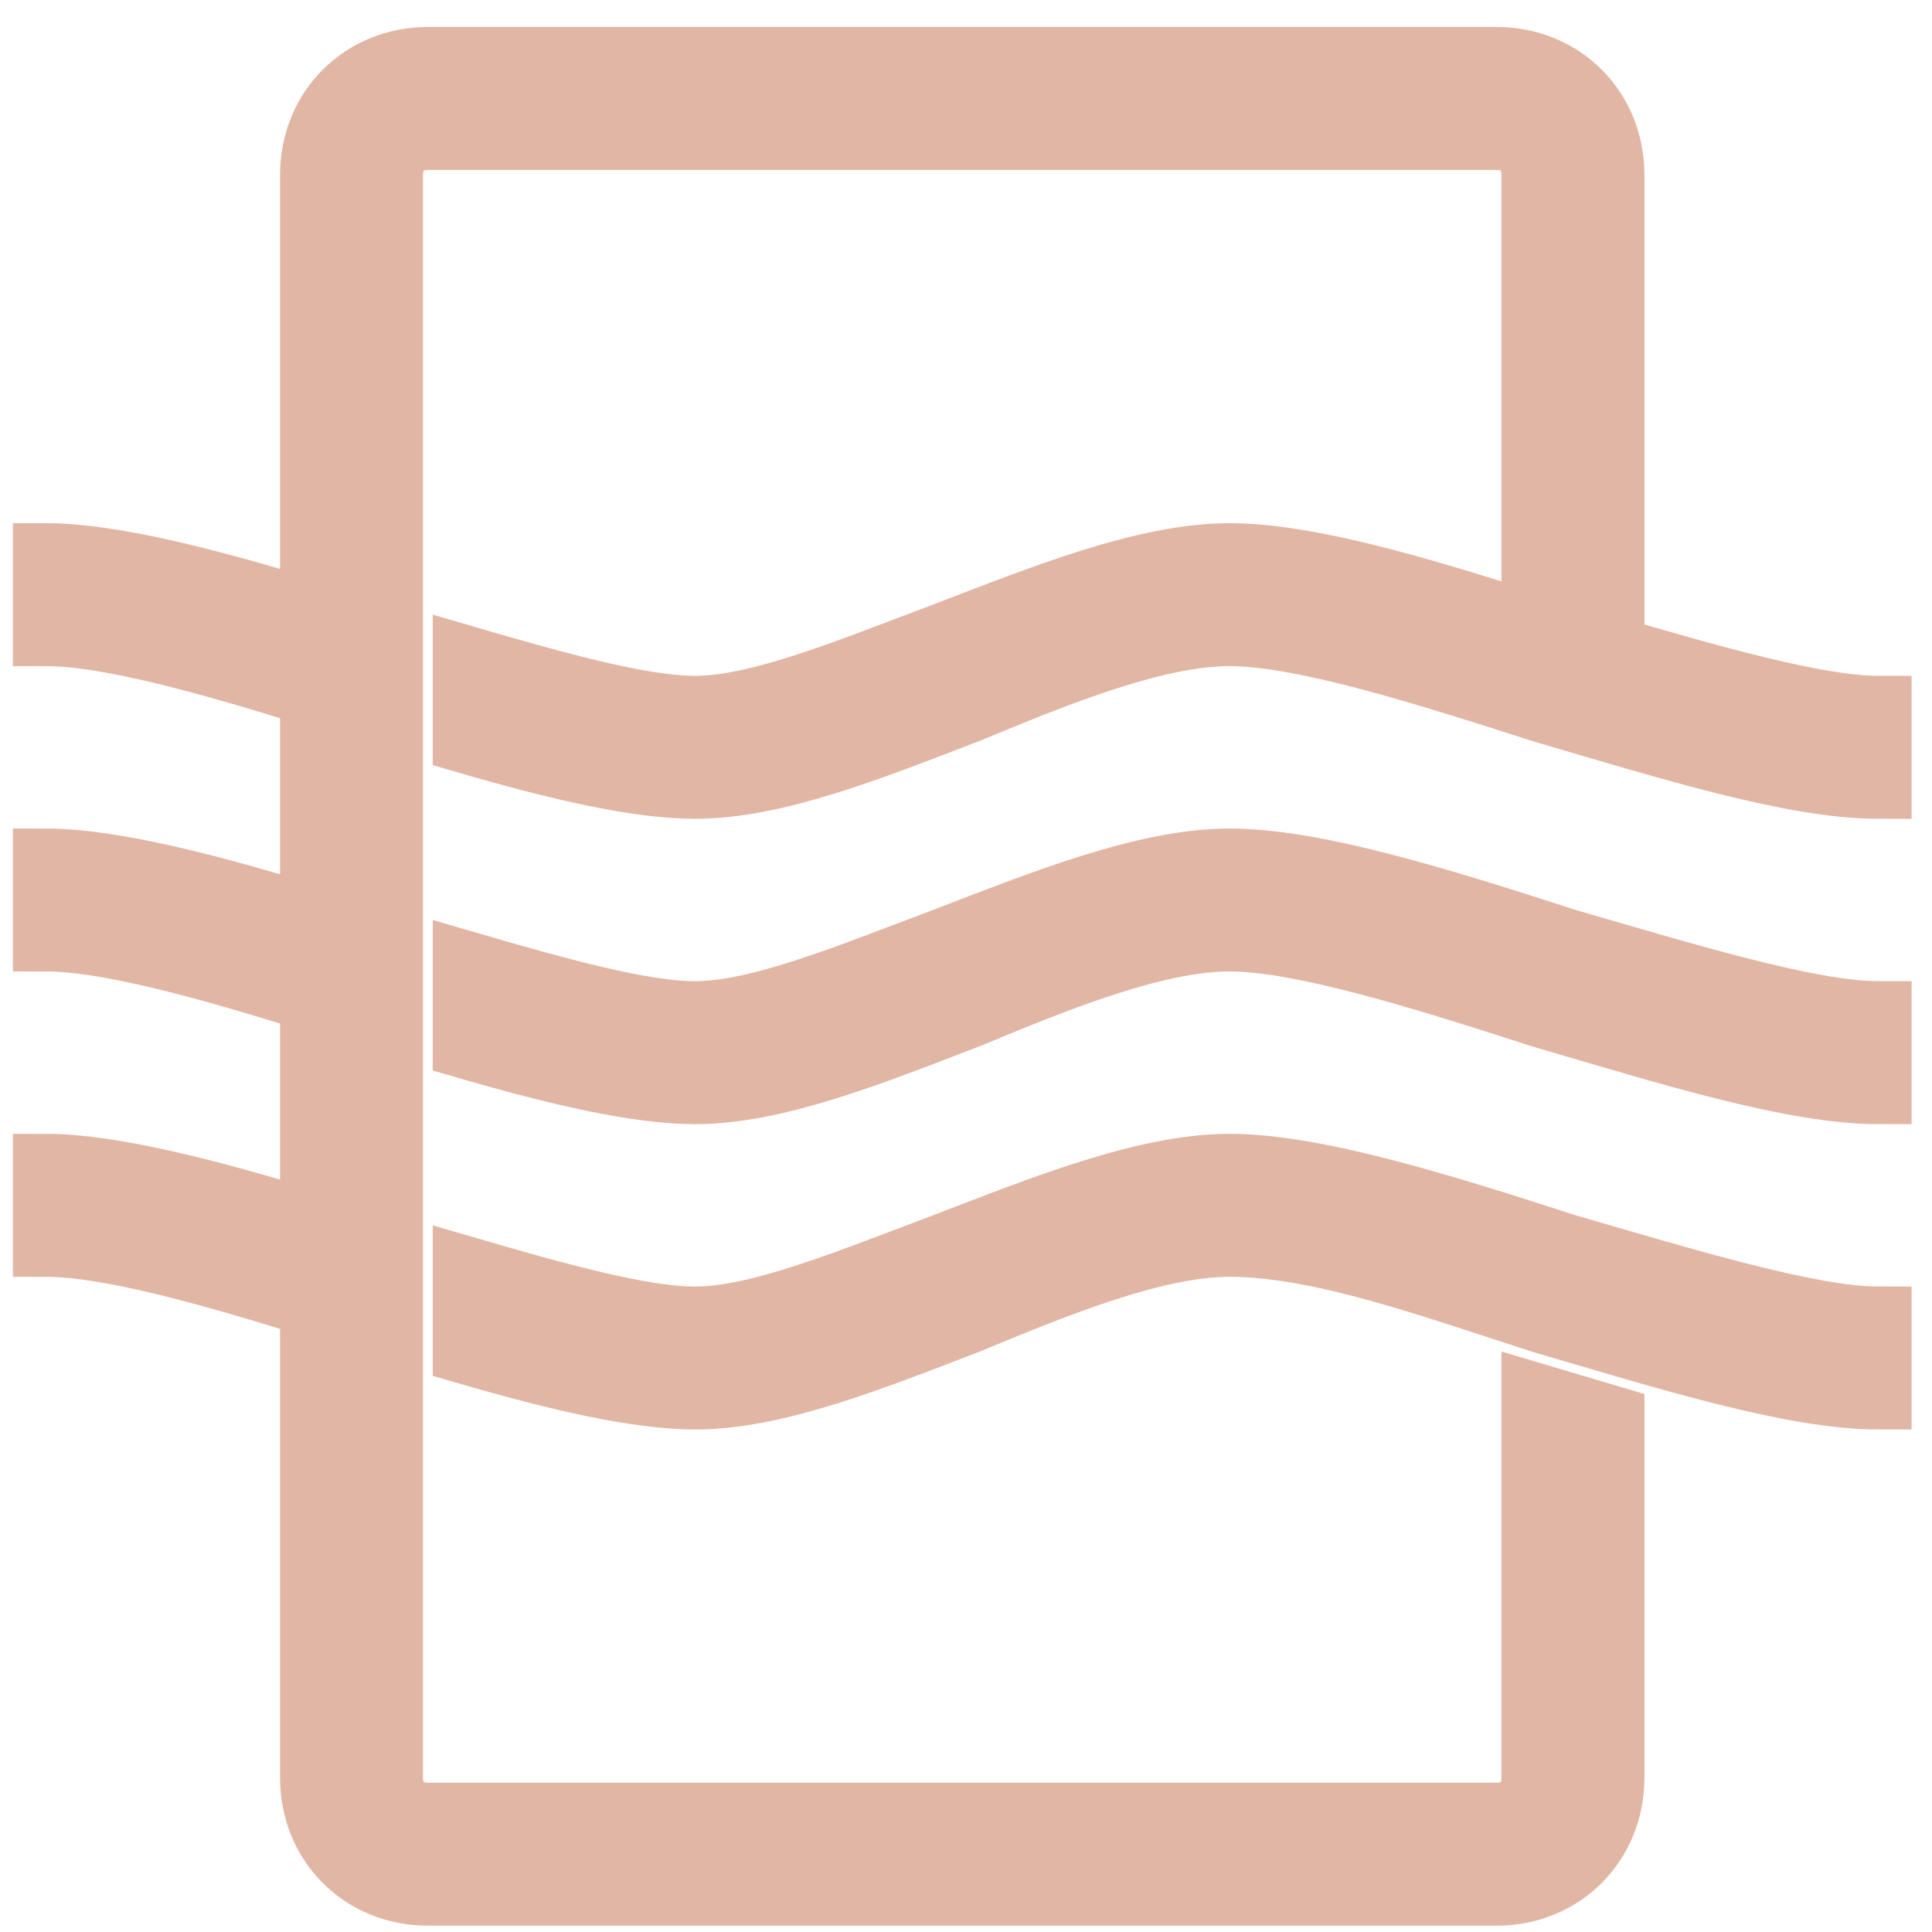 <?xml version="1.0" encoding="UTF-8"?>
<svg width="58px" height="58px" viewBox="0 0 58 58" version="1.1" xmlns="http://www.w3.org/2000/svg" xmlns:xlink="http://www.w3.org/1999/xlink">
    <!-- Generator: sketchtool 59.1 (101010) - https://sketch.com -->
    <title>9B5CFF5E-480F-44B9-B54E-58B738E6BF1E</title>
    <desc>Created with sketchtool.</desc>
    <g id="Page-1" stroke="none" stroke-width="1" fill="none" fill-rule="evenodd">
        <g id="GLOWOASIS-D-Home-dev" transform="translate(-1687, -1052)" fill="#E1B6A5" fill-rule="nonzero" stroke="#E1B6A5" stroke-width="2">
            <path d="M1699.845,1053.81 C1697.898,1053.81 1696.408,1055.301 1696.408,1057.248 L1696.408,1070.425 C1693.279,1069.458 1690.325,1068.706 1688.387,1068.706 L1688.387,1070.998 C1690.227,1070.998 1693.257,1071.835 1696.408,1072.824 L1696.408,1079.592 C1693.279,1078.625 1690.325,1077.873 1688.387,1077.873 L1688.387,1080.164 C1690.227,1080.164 1693.257,1081.001 1696.408,1081.991 L1696.408,1088.758 C1693.279,1087.791 1690.325,1087.039 1688.387,1087.039 L1688.387,1089.331 C1690.227,1089.331 1693.257,1090.168 1696.408,1091.157 L1696.408,1105.373 C1696.408,1107.32 1697.898,1108.81 1699.845,1108.81 L1731.929,1108.81 C1733.876,1108.81 1735.366,1107.32 1735.366,1105.373 L1735.366,1094.595 L1733.074,1093.914 L1733.074,1105.373 C1733.074,1106.062 1732.618,1106.519 1731.929,1106.519 L1699.845,1106.519 C1699.156,1106.519 1698.699,1106.062 1698.699,1105.373 L1698.699,1057.248 C1698.699,1056.559 1699.156,1056.102 1699.845,1056.102 L1731.929,1056.102 C1732.618,1056.102 1733.074,1056.559 1733.074,1057.248 L1733.074,1070.819 C1729.534,1069.682 1726.226,1068.706 1723.908,1068.706 C1721.388,1068.706 1718.295,1069.959 1715.314,1071.105 C1712.566,1072.135 1709.813,1073.289 1707.866,1073.289 C1706.264,1073.289 1703.739,1072.587 1700.991,1071.786 L1700.991,1074.22 C1703.739,1075.022 1706.147,1075.581 1707.866,1075.581 C1710.274,1075.581 1713.121,1074.435 1716.102,1073.289 C1718.85,1072.144 1721.733,1070.998 1723.908,1070.998 C1726.083,1070.998 1729.735,1072.144 1733.289,1073.289 C1737.183,1074.435 1740.867,1075.581 1743.387,1075.581 L1743.387,1073.289 C1741.588,1073.289 1738.486,1072.408 1735.366,1071.499 L1735.366,1057.248 C1735.366,1055.301 1733.876,1053.81 1731.929,1053.81 L1699.845,1053.81 Z M1723.908,1077.873 C1721.388,1077.873 1718.295,1079.126 1715.314,1080.272 C1712.566,1081.301 1709.813,1082.456 1707.866,1082.456 C1706.264,1082.456 1703.739,1081.753 1700.991,1080.952 L1700.991,1083.387 C1703.739,1084.188 1706.147,1084.748 1707.866,1084.748 C1710.274,1084.748 1713.121,1083.602 1716.102,1082.456 C1718.85,1081.31 1721.733,1080.164 1723.908,1080.164 C1726.083,1080.164 1729.735,1081.31 1733.289,1082.456 C1737.183,1083.602 1740.867,1084.748 1743.387,1084.748 L1743.387,1082.456 C1741.324,1082.456 1737.559,1081.301 1734.005,1080.272 C1730.111,1079.01 1726.428,1077.873 1723.908,1077.873 Z M1723.908,1087.039 C1721.388,1087.039 1718.295,1088.293 1715.314,1089.439 C1712.566,1090.468 1709.813,1091.623 1707.866,1091.623 C1706.264,1091.623 1703.739,1090.92 1700.991,1090.119 L1700.991,1092.554 C1703.739,1093.355 1706.147,1093.914 1707.866,1093.914 C1710.274,1093.914 1713.121,1092.769 1716.102,1091.623 C1718.85,1090.477 1721.733,1089.331 1723.908,1089.331 C1726.656,1089.331 1730.08,1090.593 1733.289,1091.623 C1737.183,1092.769 1740.867,1093.914 1743.387,1093.914 L1743.387,1091.623 C1741.324,1091.623 1737.559,1090.468 1734.005,1089.439 C1730.111,1088.176 1726.428,1087.039 1723.908,1087.039 Z" id="Shape"></path>
        </g>
    </g>
</svg>